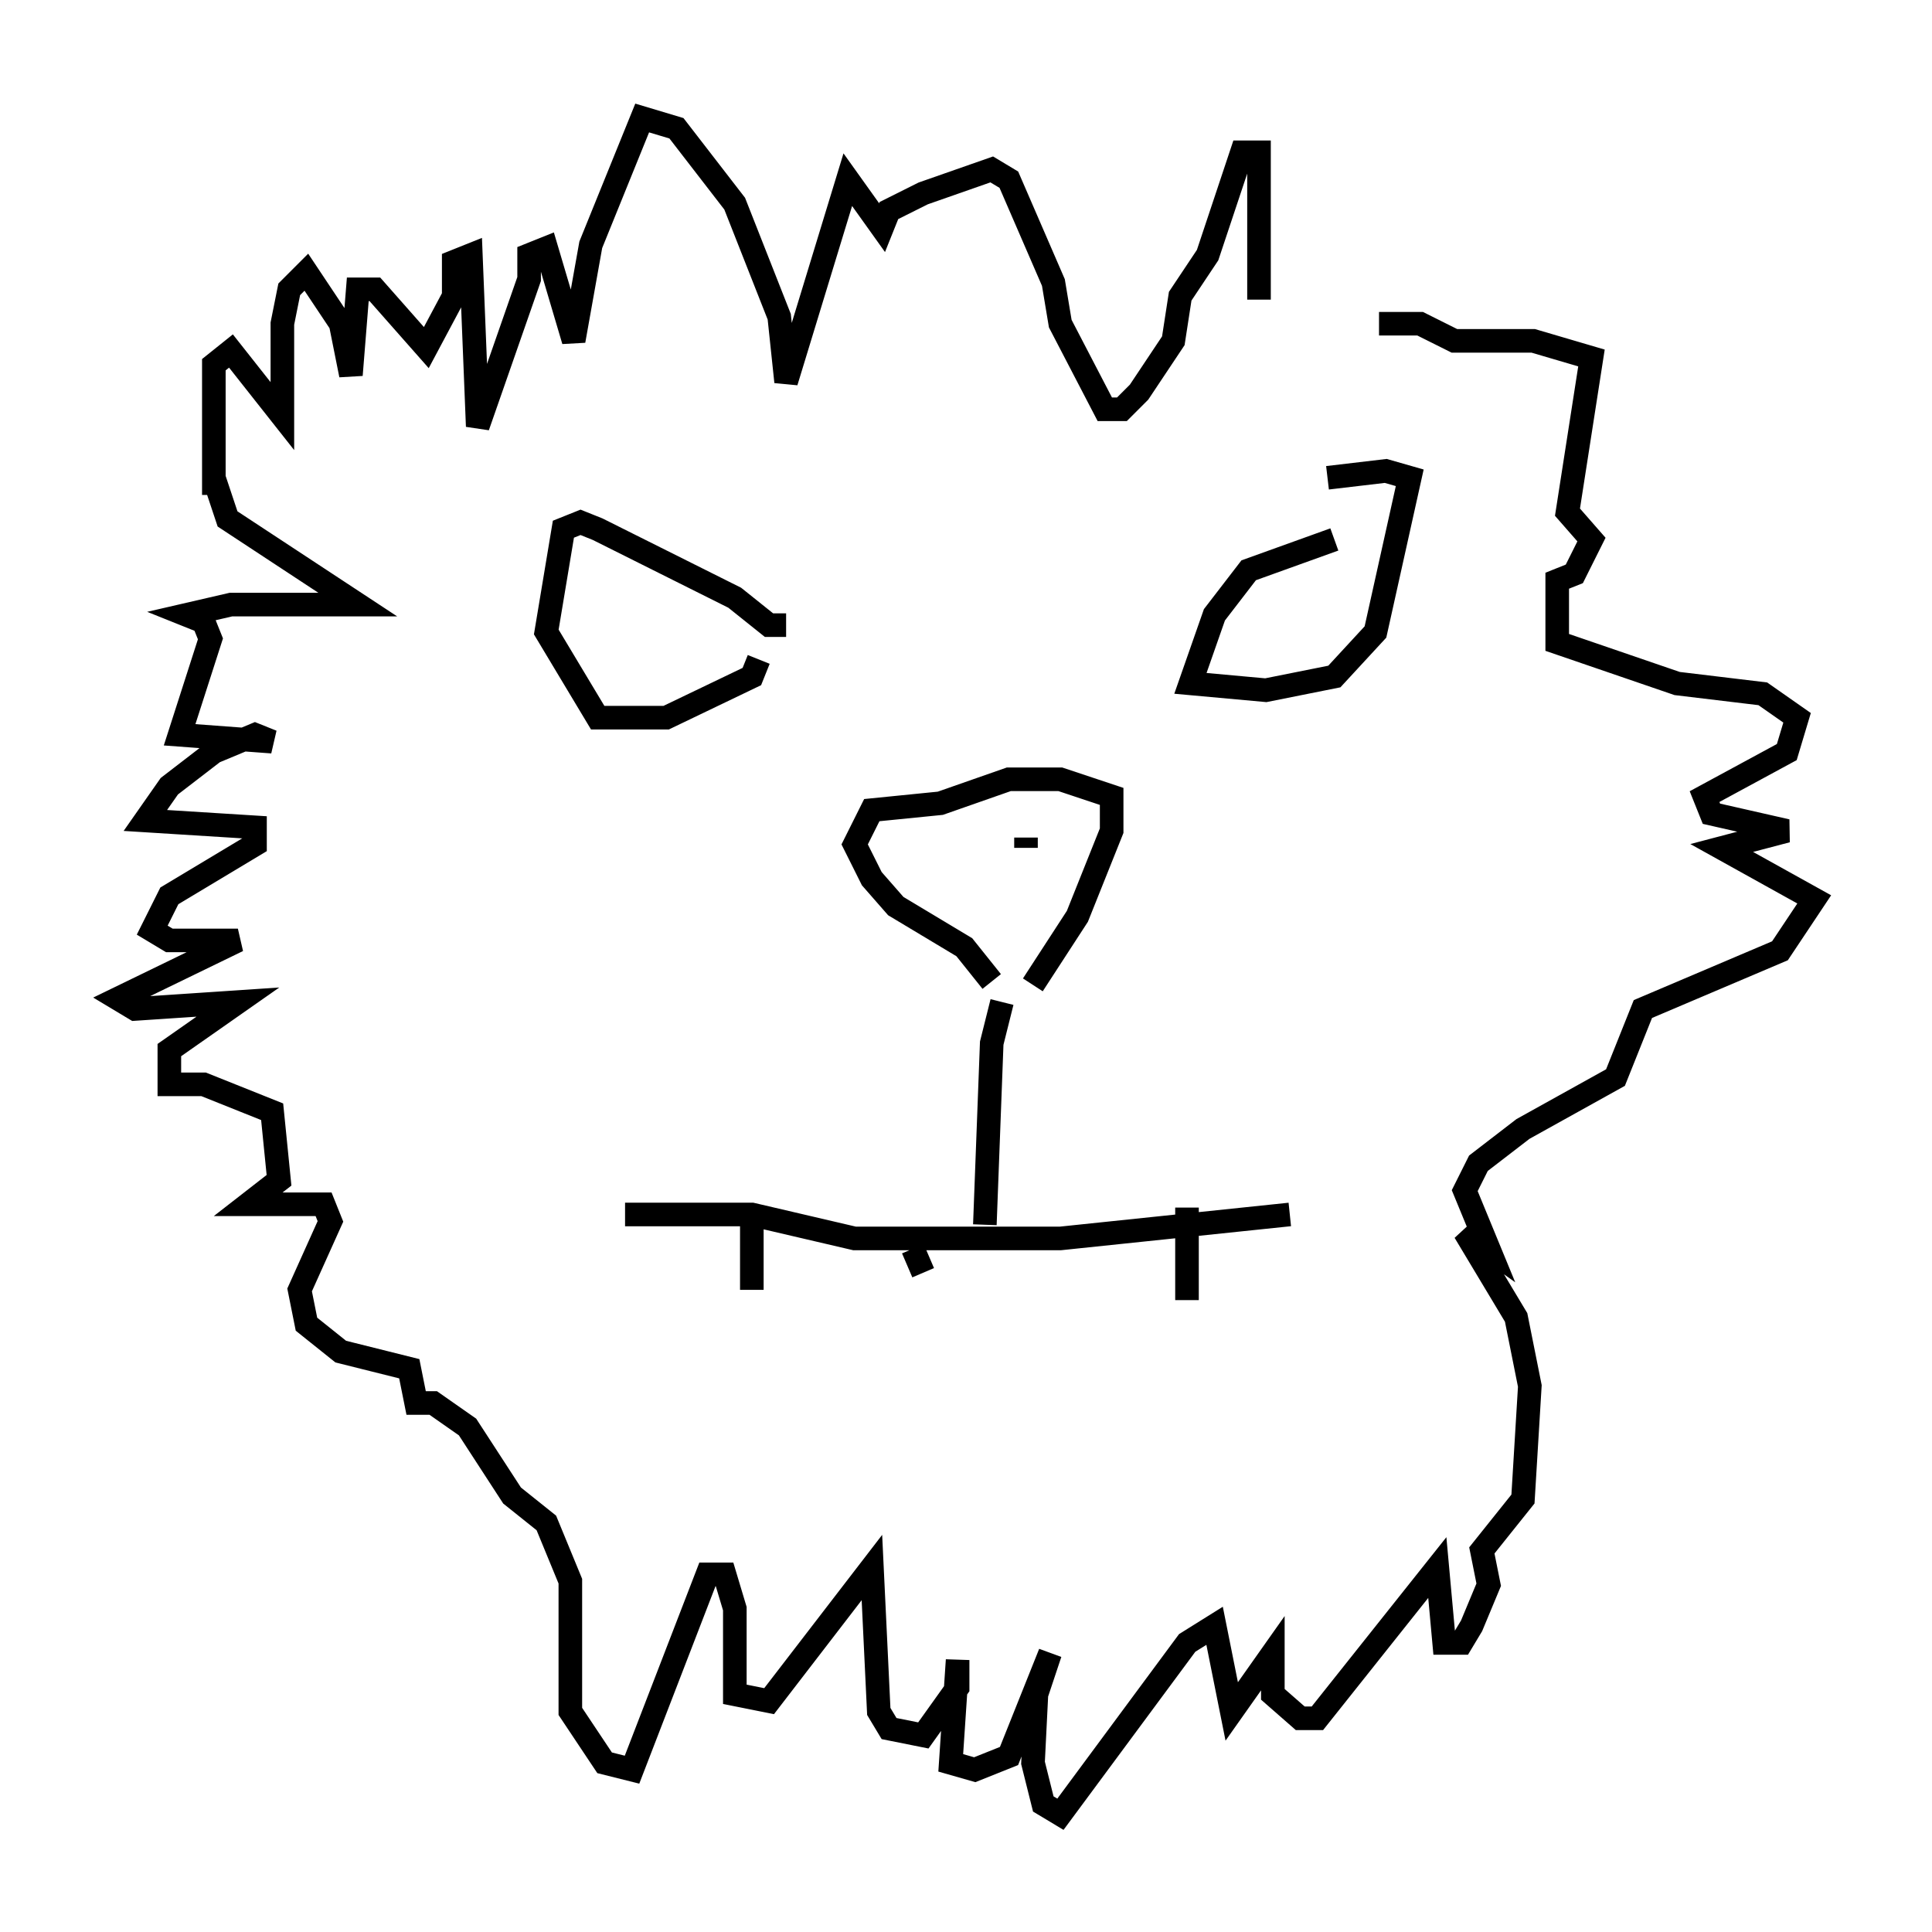 <?xml version="1.0" encoding="utf-8" ?>
<svg baseProfile="full" height="81.899" version="1.1" width="81.899" xmlns="http://www.w3.org/2000/svg" xmlns:ev="http://www.w3.org/2001/xml-events" xmlns:xlink="http://www.w3.org/1999/xlink"><defs /><rect fill="white" height="81.899" width="81.899" x="0" y="0" /><path d="M42.33, 42.475 m1.453, -0.726 l1.888, -2.905 1.453, -3.631 l0.0, -1.453 -2.179, -0.726 l-2.179, 0.0 -2.905, 1.017 l-2.905, 0.291 -0.726, 1.453 l0.726, 1.453 1.017, 1.162 l2.905, 1.743 1.162, 1.453 m1.453, -5.665 l0.0, -0.436 m-5.81, 0.726 l0.0, 0.0 m4.793, 6.246 l-0.436, 1.743 -0.291, 7.698 m12.927, -0.436 l-9.732, 1.017 -8.715, 0.0 l-4.358, -1.017 -5.374, 0.0 m23.821, -0.291 l0.0, 3.922 m-18.447, -3.631 l0.0, 3.196 m6.827, -1.743 l0.436, 1.017 m17.43, -31.084 l-3.631, 1.307 -1.453, 1.888 l-1.017, 2.905 3.196, 0.291 l2.905, -0.581 1.743, -1.888 l1.453, -6.536 -1.017, -0.291 l-2.469, 0.291 m-22.95, 6.246 l-0.726, 0.0 -1.453, -1.162 l-5.81, -2.905 -0.726, -0.291 l-0.726, 0.291 -0.726, 4.358 l2.179, 3.631 2.905, 0.0 l3.631, -1.743 0.291, -0.726 m21.207, -15.251 l0.0, -6.246 -0.726, 0.0 l-1.453, 4.358 -1.162, 1.743 l-0.291, 1.888 -1.453, 2.179 l-0.726, 0.726 -0.726, 0.0 l-1.888, -3.631 -0.291, -1.743 l-1.888, -4.358 -0.726, -0.436 l-2.905, 1.017 -1.453, 0.726 l-0.291, 0.726 -1.453, -2.034 l-2.615, 8.57 -0.291, -2.76 l-1.888, -4.793 -2.469, -3.196 l-1.453, -0.436 -2.179, 5.374 l-0.726, 4.067 -1.162, -3.922 l-0.726, 0.291 0.0, 1.017 l-2.179, 6.246 -0.291, -7.263 l-0.726, 0.291 0.0, 1.453 l-1.162, 2.179 -2.179, -2.469 l-0.726, 0.0 -0.291, 3.631 l-0.436, -2.179 -1.453, -2.179 l-0.726, 0.726 -0.291, 1.453 l0.0, 3.922 -2.179, -2.76 l-0.726, 0.581 0.0, 5.52 l0.0, -0.726 0.581, 1.743 l5.52, 3.631 -5.374, 0.0 l-1.888, 0.436 0.726, 0.291 l0.291, 0.726 -1.307, 4.067 l3.922, 0.291 -0.726, -0.291 l-1.743, 0.726 -1.888, 1.453 l-1.017, 1.453 4.648, 0.291 l0.0, 0.726 -3.631, 2.179 l-0.726, 1.453 0.726, 0.436 l2.905, 0.0 -5.084, 2.469 l0.726, 0.436 4.358, -0.291 l-2.905, 2.034 0.0, 1.453 l1.453, 0.0 2.905, 1.162 l0.291, 2.905 -1.307, 1.017 l3.196, 0.0 0.291, 0.726 l-1.307, 2.905 0.291, 1.453 l1.453, 1.162 2.905, 0.726 l0.291, 1.453 0.726, 0.0 l1.453, 1.017 1.888, 2.905 l1.453, 1.162 1.017, 2.469 l0.0, 5.52 1.453, 2.179 l1.162, 0.291 3.196, -8.279 l0.726, 0.0 0.436, 1.453 l0.0, 3.631 1.453, 0.291 l4.358, -5.665 0.291, 6.101 l0.436, 0.726 1.453, 0.291 l1.453, -2.034 0.0, -1.162 l-0.291, 4.358 1.017, 0.291 l1.453, -0.581 1.743, -4.358 l-0.581, 1.743 -0.145, 2.905 l0.436, 1.743 0.726, 0.436 l5.374, -7.263 1.162, -0.726 l0.726, 3.631 1.743, -2.469 l0.0, 1.743 1.162, 1.017 l0.726, 0.0 5.084, -6.391 l0.291, 3.196 0.726, 0.0 l0.436, -0.726 0.726, -1.743 l-0.291, -1.453 1.743, -2.179 l0.291, -4.793 -0.581, -2.905 l-2.179, -3.631 1.017, 0.726 l-1.017, -2.469 0.581, -1.162 l1.888, -1.453 3.922, -2.179 l1.162, -2.905 5.81, -2.469 l1.453, -2.179 -3.922, -2.179 l2.76, -0.726 -3.196, -0.726 l-0.291, -0.726 3.486, -1.888 l0.436, -1.453 -1.453, -1.017 l-3.631, -0.436 -5.084, -1.743 l0.0, -2.615 0.726, -0.291 l0.726, -1.453 -1.017, -1.162 l1.017, -6.536 -2.469, -0.726 l-3.341, 0.0 -1.453, -0.726 l-1.743, 0.0 " fill="none" stroke="black" stroke-width="1" /></svg>